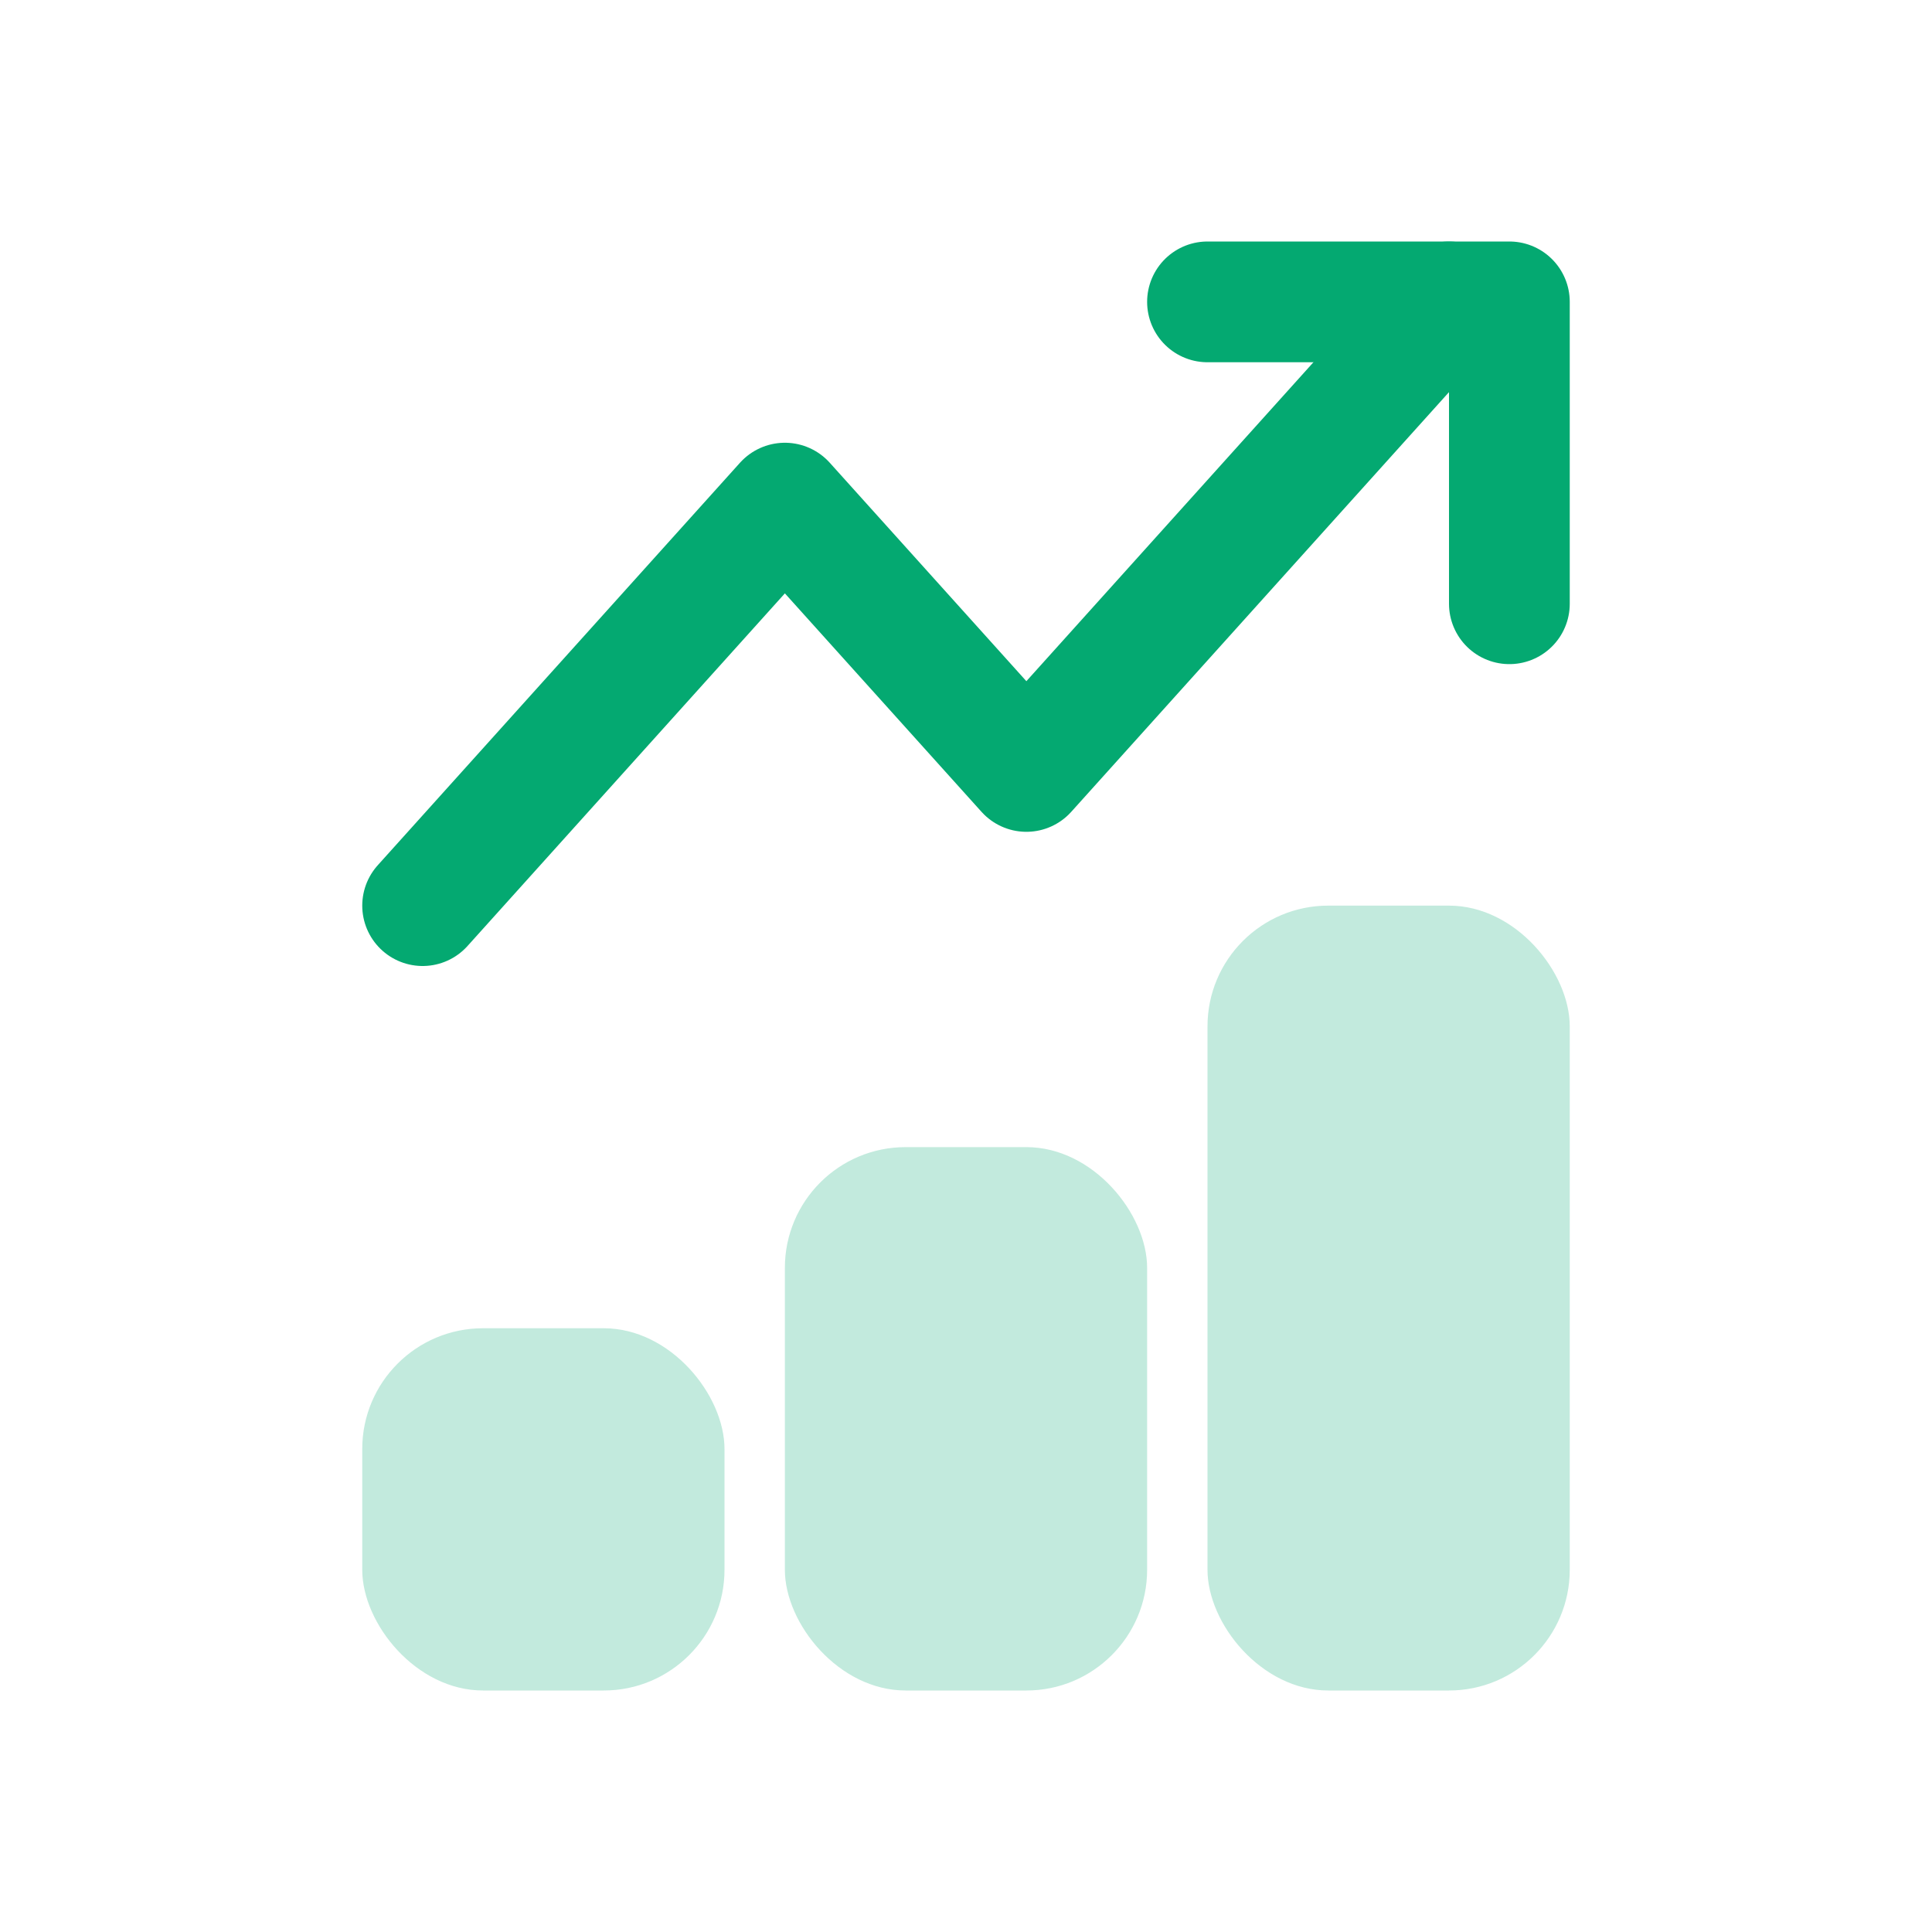 <svg width="24" height="24" viewBox="0 0 24 24" fill="none" xmlns="http://www.w3.org/2000/svg">
<path d="M18 3.75L12.75 9.583L9.75 6.25L5.25 11.25" stroke="#04A971" stroke-width="1.5" stroke-linecap="round" stroke-linejoin="round"/>
<path d="M18.75 7.5V3.75H15" stroke="#04A971" stroke-width="1.5" stroke-linecap="round" stroke-linejoin="round"/>
<rect x="4.5" y="16.5" width="4.5" height="4.5" rx="1.5" fill="#04A971" fill-opacity="0.24"/>
<rect x="9.75" y="14.25" width="4.5" height="6.75" rx="1.5" fill="#04A971" fill-opacity="0.24"/>
<rect x="15" y="11.25" width="4.5" height="9.75" rx="1.5" fill="#04A971" fill-opacity="0.24"/>
</svg>
